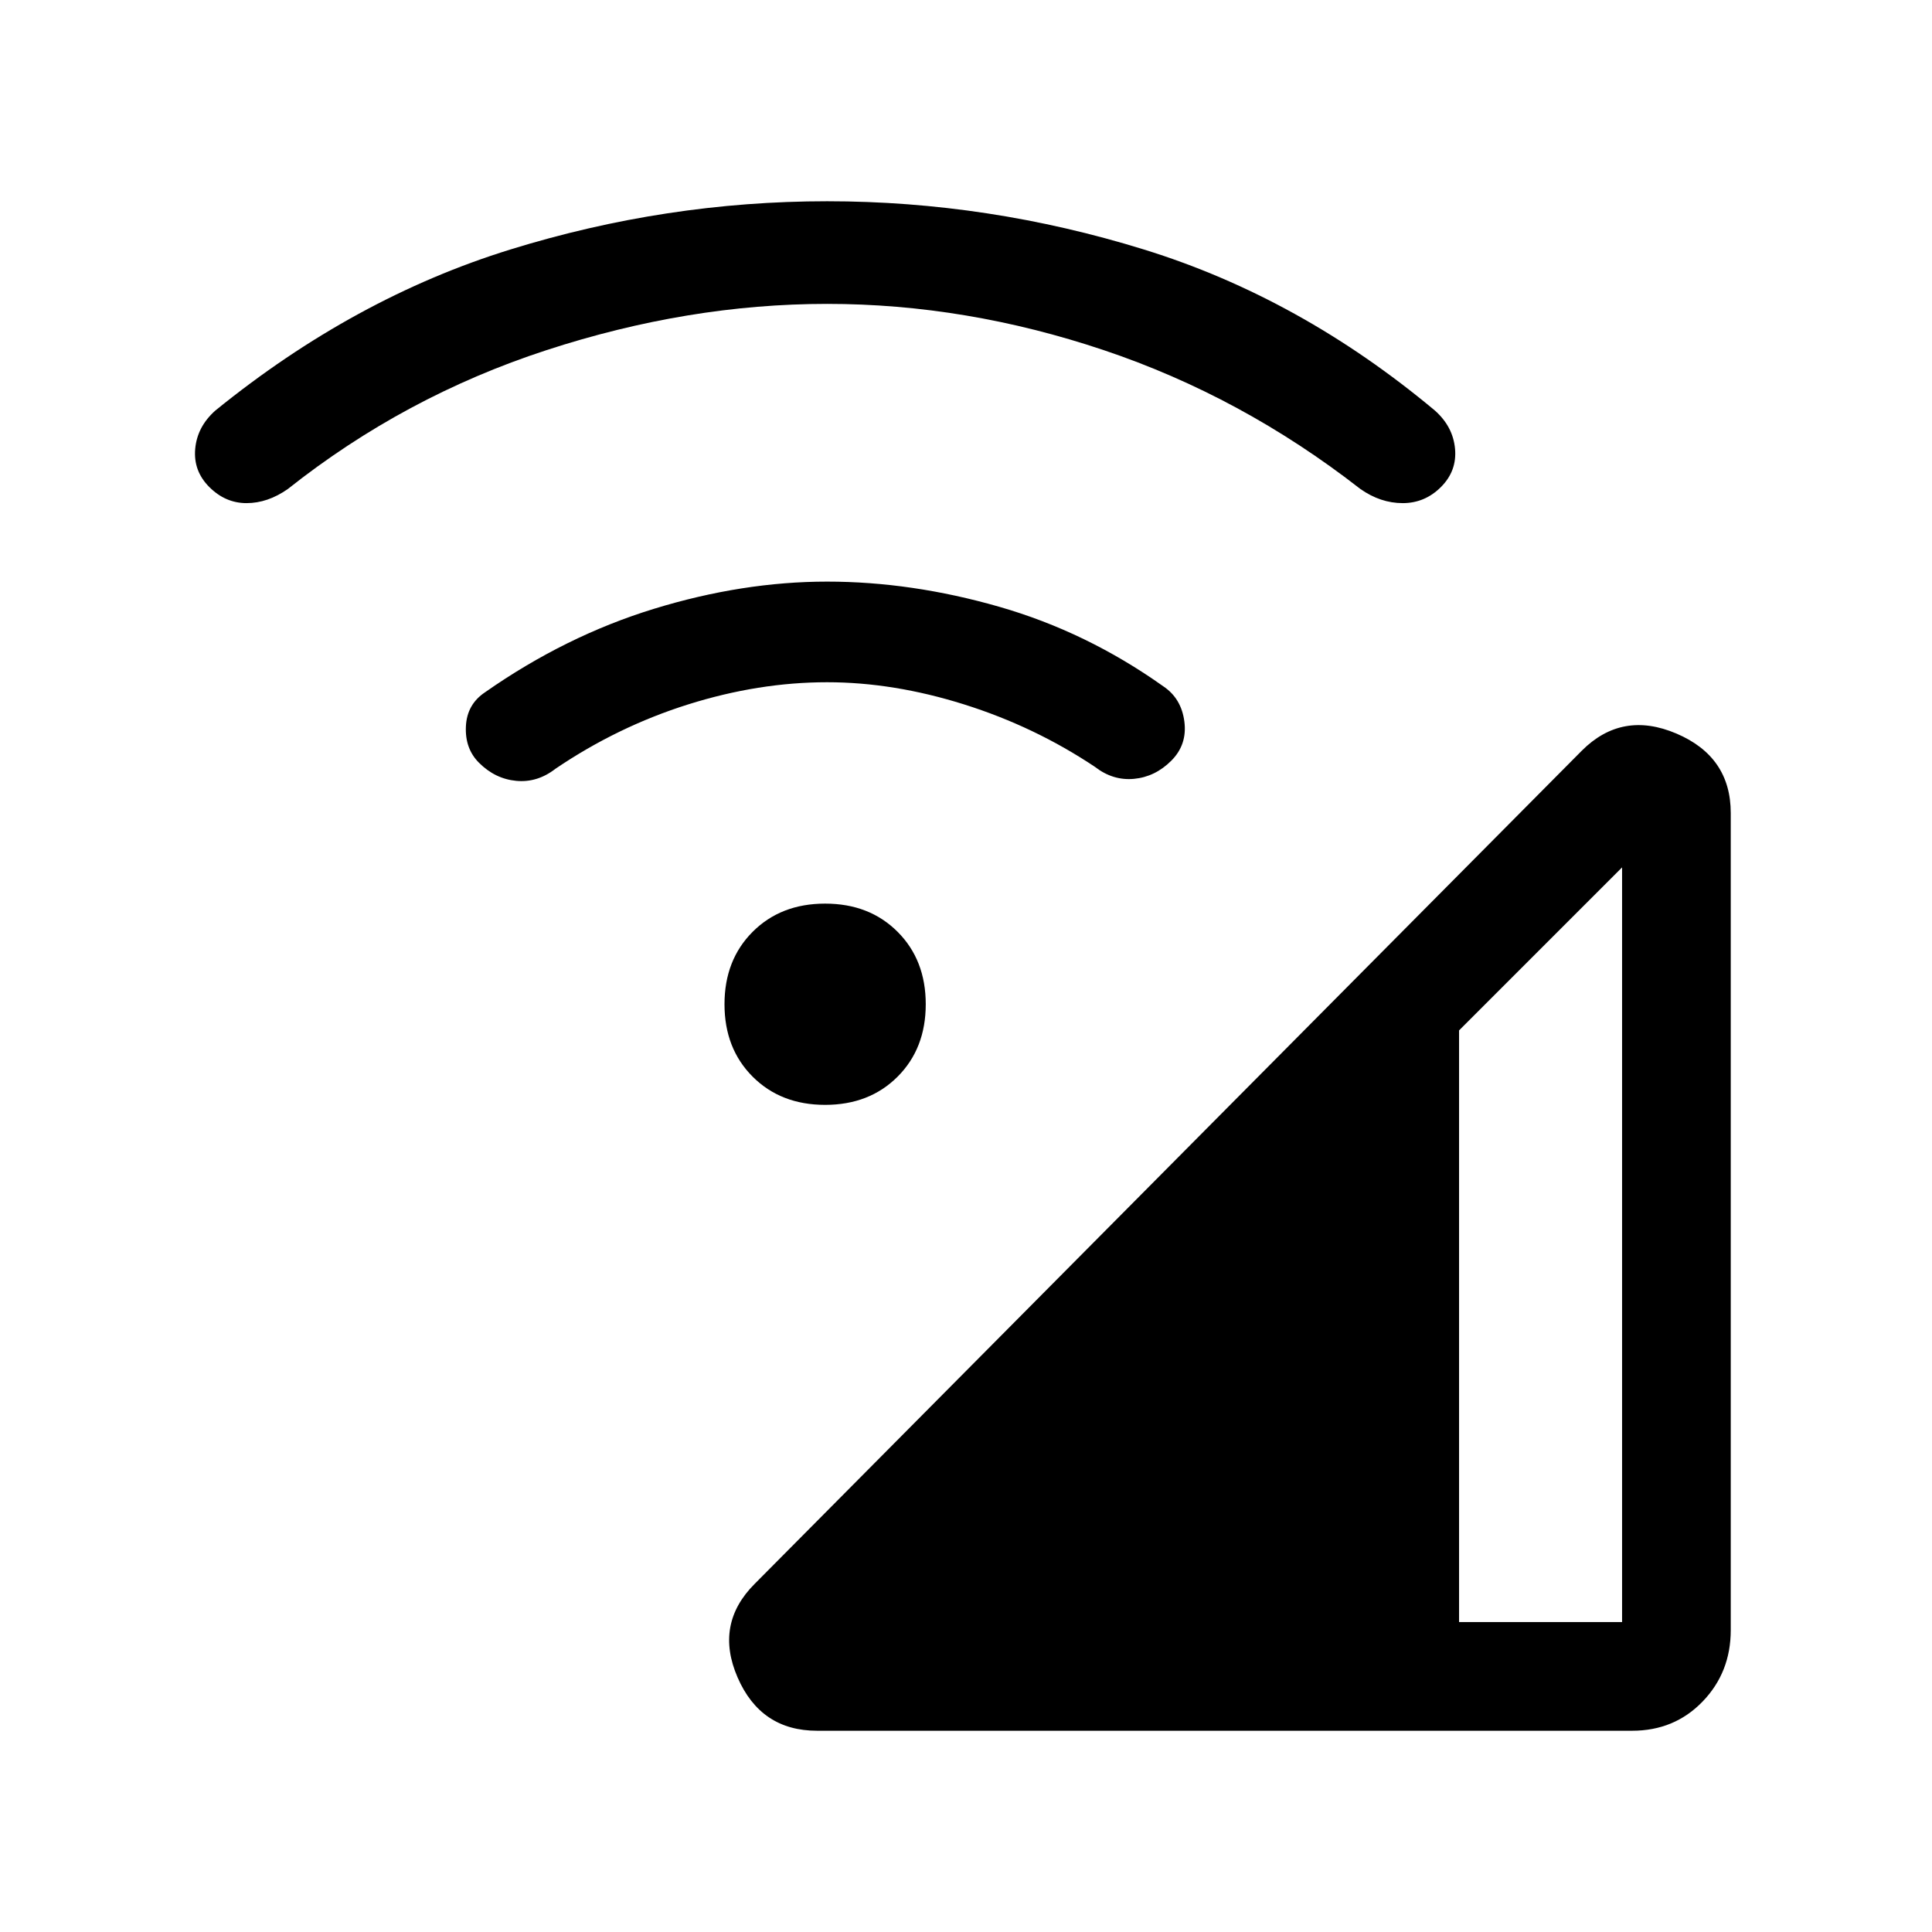 <svg xmlns="http://www.w3.org/2000/svg" height="24" viewBox="0 -960 960 960" width="24"><path d="M406-100q-28 0-39.5-26.5T375-173l411-414q20-20 47-8.5t27 39.5v406q0 21-14 35.5T811-100H406Zm319-54h81v-375l-81 81v294ZM410-411q-22 0-36-14t-14-36q0-22 14-36t36-14q22 0 36 14t14 36q0 22-14 36t-36 14Zm1-210q-34 0-69 11t-66 32q-9 7-19.5 6t-18.5-9q-7-7-6.5-18t9.5-17q40-28 84-41.5t86-13.5q42 0 85.5 12.5T578-619q9 6 10.5 17.5T582-582q-8 8-18.5 9t-19.5-6q-30-20-65-31t-68-11Zm0-188q-69 0-139.5 23T143-717q-10 7-20.5 7t-18.5-8q-8-8-7-19t10-19q69-56 146.5-80T411-860q80 0 157.5 24T713-756q9 8 10 19t-7 19q-8 8-19 8t-21-7q-59-46-127.5-69T411-809Z"/></svg>